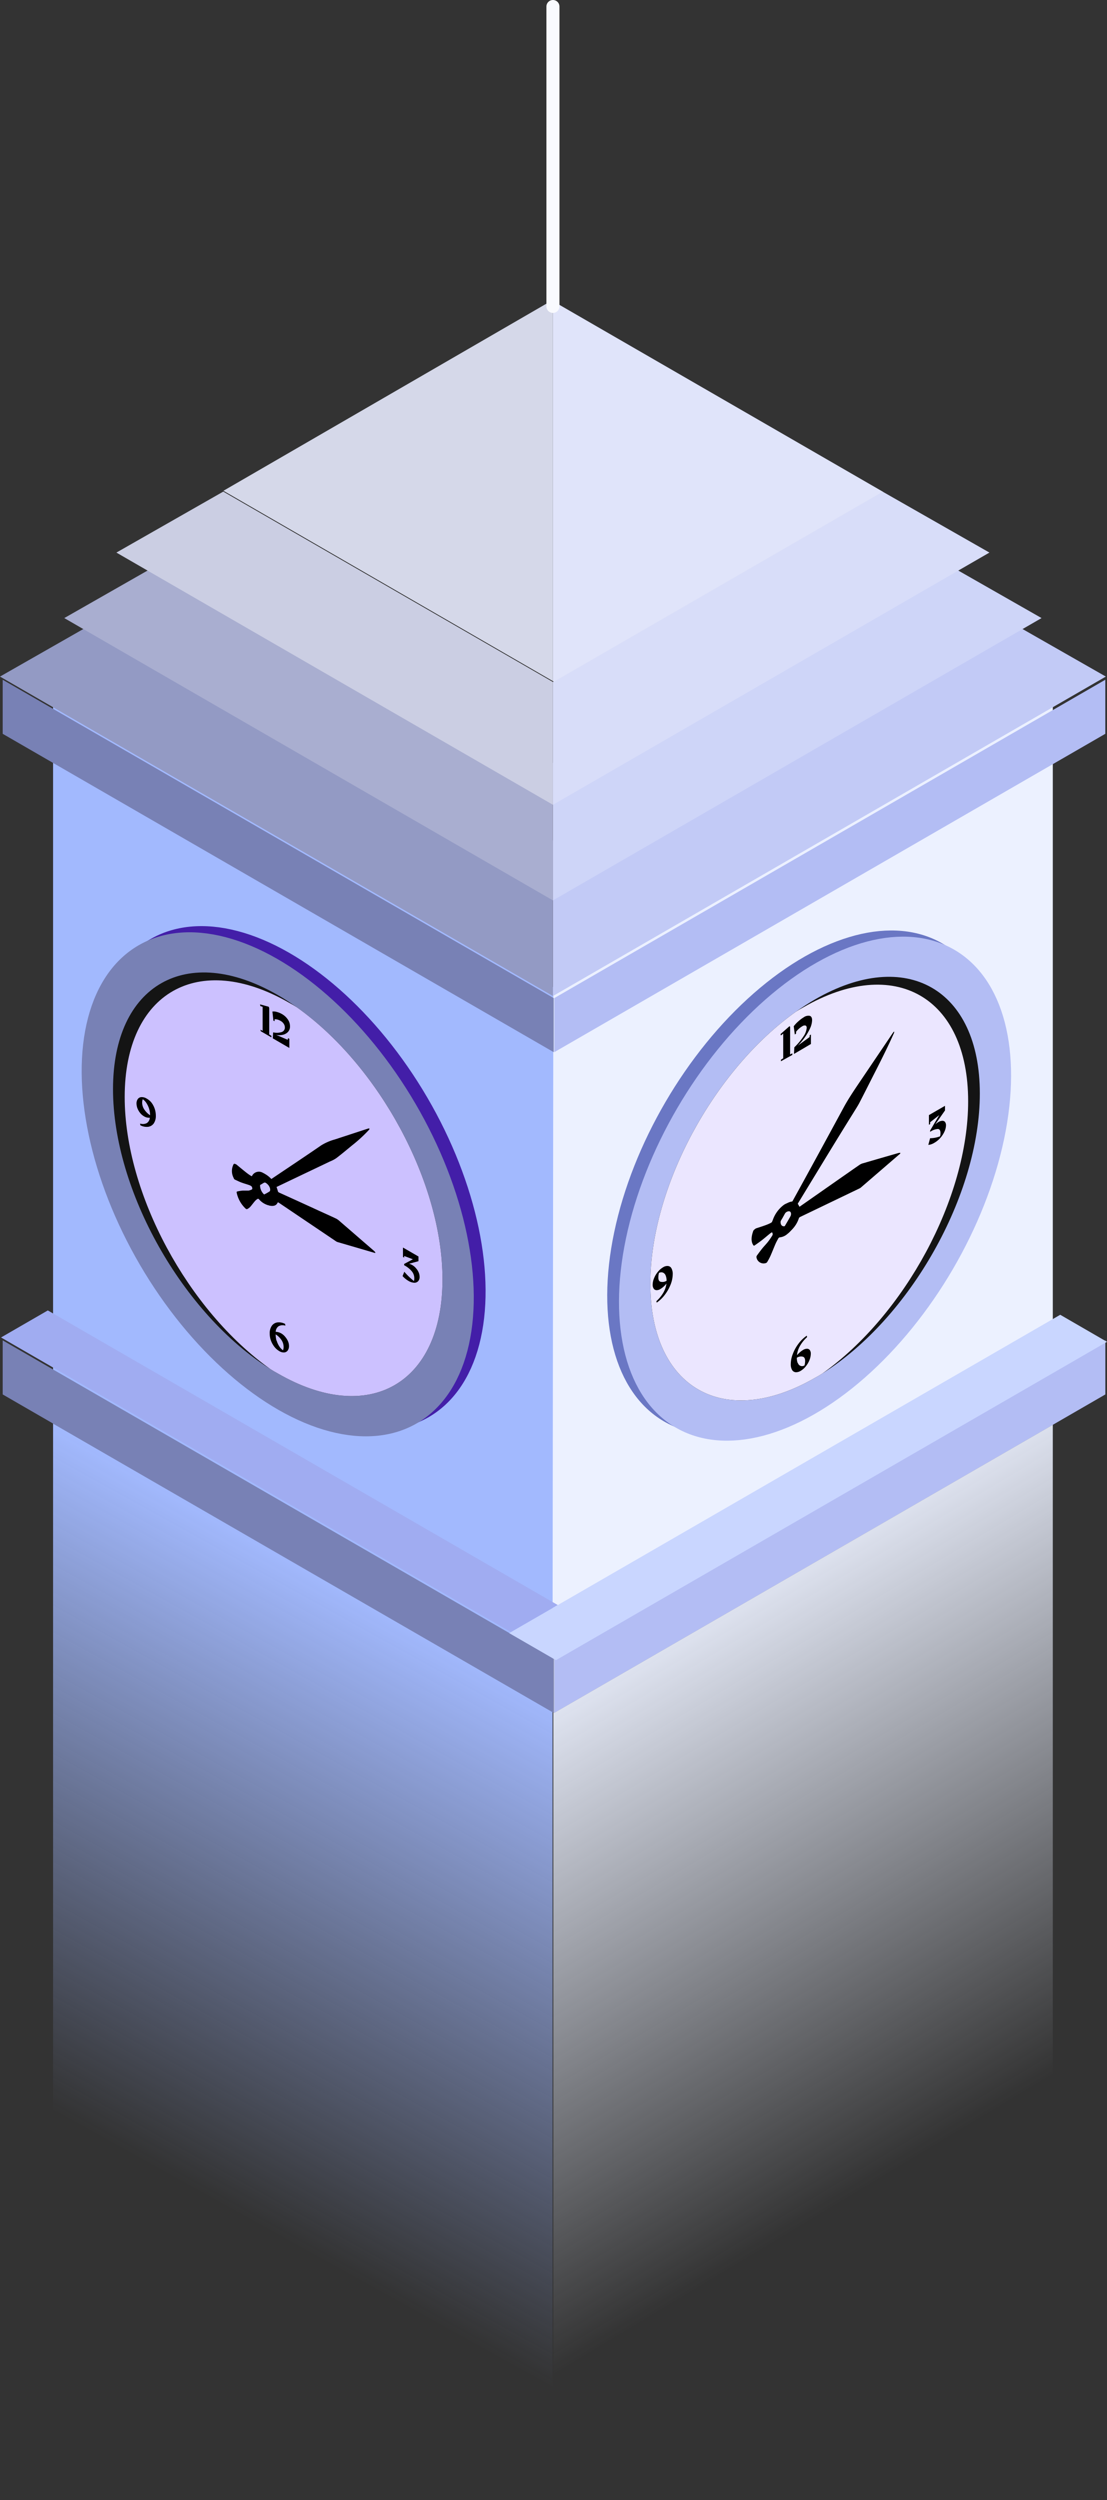 <svg id="campanil" data-name="Capa 2" xmlns="http://www.w3.org/2000/svg" xmlns:xlink="http://www.w3.org/1999/xlink" viewBox="0 0 254.88 575.24"><rect x="0" y="0" width="254.88" height="575.24" fill="#333333" stroke="none"/><defs><linearGradient id="Degradado_sin_nombre_19" x1="225.44" y1="519.02" x2="138.84" y2="374.88" gradientUnits="userSpaceOnUse"><stop offset="0.16" stop-color="#ecf1ff" stop-opacity="0"/><stop offset="1" stop-color="#ecf1ff"/></linearGradient><linearGradient id="Degradado_sin_nombre_17" x1="30.72" y1="521.75" x2="108.72" y2="381.03" gradientUnits="userSpaceOnUse"><stop offset="0.14" stop-color="#a2b9fe" stop-opacity="0"/><stop offset="1" stop-color="#a2b9fe"/></linearGradient></defs><title>campanil</title><polygon points="242.4 327.83 242.4 508.83 127.4 575.23 127.4 394.03 127.5 394.09 127.5 381.69 127.62 381.75 127.62 394.09 242.4 327.83" style="fill:url(#Degradado_sin_nombre_19)"/><polygon points="242.4 160.67 242.4 327.83 127.62 394.09 127.62 381.75 127.5 381.69 127.5 394.09 127.4 394.03 127.4 384.23 127.3 384.28 127.22 384.33 127.22 227.17 127.31 227.12 127.32 227.11 242.4 160.67" style="fill:#ecf1ff"/><polygon points="127.22 393.93 127.22 575.24 12.22 508.84 12.22 327.54 127.22 393.93" style="fill:url(#Degradado_sin_nombre_17)"/><polyline points="127.22 381.5 127.22 393.93 12.22 327.54 12.22 160.66 127.31 227.11 127.32 227.11 127.4 227.16" style="fill:#a2b9fe"/><polygon points="254.49 168.84 127.62 242.09 127.62 229.65 254.49 156.4 254.49 168.84" style="fill:#b3bdf4"/><polygon points="127.49 242.09 0.62 168.84 0.62 156.4 127.49 229.65 127.49 242.09" style="fill:#7881b5"/><polygon points="254.5 308.4 254.5 320.84 242.4 327.83 127.62 394.09 127.62 381.65 242.4 315.39 254.4 308.46 254.5 308.4" style="fill:#b3bdf4"/><polygon points="127.5 381.65 127.5 394.09 127.4 394.03 127.22 393.93 12.22 327.54 0.62 320.84 0.62 308.4 12.22 315.1 117.27 375.74 127.22 381.49 127.4 381.59 127.5 381.65" style="fill:#7881b5"/><polygon points="128.43 369.3 117.65 375.52 0.24 307.73 11.01 301.51 128.43 369.3" style="fill:#a0acf1"/><polygon points="254.88 308.73 254.5 308.95 242.4 315.94 128.01 381.98 127.62 381.75 127.5 381.69 127.4 381.63 127.22 381.52 117.24 375.76 117.27 375.74 117.65 375.52 127.22 370 127.4 369.89 128.43 369.3 242.4 303.5 244.11 302.51 254.4 308.46 254.5 308.51 254.88 308.73" style="fill:#c9d6ff"/><polygon points="254.61 155.67 223.44 137.89 127.31 193.39 127.31 229.17 254.61 155.67" style="fill:#c2caf6"/><polygon points="0 155.67 31.18 137.89 127.31 193.39 127.31 229.17 0 155.67" style="fill:#939ac4"/><polygon points="239.81 142.21 212.26 126.5 127.31 175.55 127.31 207.17 239.81 142.21" style="fill:#ced5f8"/><polygon points="14.8 142.21 42.35 126.5 127.31 175.55 127.31 207.17 14.8 142.21" style="fill:#a9aed0"/><polygon points="227.81 127.14 203.2 113.11 127.31 156.92 127.31 185.17 227.81 127.14" style="fill:#d8ddf9"/><polygon points="26.8 127.14 51.41 113.11 127.31 156.92 127.31 185.17 26.8 127.14" style="fill:#cbcee3"/><polygon points="127.31 69.28 127.31 156.72 51.58 113 51.45 112.92 126.43 69.51 127.07 69.14 127.31 69.28" style="fill:#d5d8e9"/><polygon points="203.28 113.14 127.55 156.86 127.31 156.72 127.31 69.28 203.04 113 203.28 113.14" style="fill:#e0e4fa"/><ellipse cx="522.14" cy="304.58" rx="63.64" ry="36.74" transform="translate(-341.51 569.13) rotate(-59.69)" style="fill:#6a77c4"/><ellipse cx="524.86" cy="306" rx="63.64" ry="36.74" transform="translate(-341.4 572.18) rotate(-59.69)" style="fill:#b3bdf4"/><path d="M562.79,284.1c0,23.38-16.06,51.73-36.23,64.4-.56.36-1.13.7-1.7,1-20.95,12.1-37.93,2.42-37.93-21.63,0-22.33,14.65-49.2,33.53-62.6q2.16-1.53,4.4-2.83C545.81,250.37,562.79,260.06,562.79,284.1Z" transform="translate(-337.19 -32.5)" style="fill:#141414"/><path d="M560.1,285.9c0,22.33-14.65,49.19-33.54,62.6-.56.36-1.13.7-1.7,1-20.95,12.1-37.93,2.42-37.93-21.63,0-22.33,14.65-49.2,33.53-62.6.56-.36,1.13-.7,1.7-1C543.12,252.17,560.1,261.85,560.1,285.9Z" transform="translate(-337.19 -32.5)" style="fill:#ebe6ff"/><ellipse cx="403.86" cy="303.58" rx="36.74" ry="63.64" transform="translate(-435.2 212.81) rotate(-30.31)" style="fill:#431ea8"/><ellipse cx="401.14" cy="305" rx="36.74" ry="63.64" transform="translate(-436.29 211.63) rotate(-30.31)" style="fill:#7881b5"/><path d="M363.21,283.1c0,23.38,16.06,51.73,36.23,64.4.56.36,1.13.7,1.7,1,20.95,12.1,37.93,2.42,37.93-21.63,0-22.33-14.65-49.2-33.53-62.6-1.44-1-2.91-2-4.4-2.83C380.19,249.37,363.21,259.06,363.21,283.1Z" transform="translate(-337.19 -32.5)" style="fill:#141414"/><path d="M365.9,284.9c0,22.33,14.65,49.2,33.54,62.6.56.36,1.13.7,1.7,1,20.95,12.1,37.93,2.42,37.93-21.63,0-22.33-14.65-49.2-33.53-62.6-.56-.36-1.13-.7-1.7-1C382.88,251.17,365.9,260.85,365.9,284.9Z" transform="translate(-337.19 -32.5)" style="fill:#ccc1ff"/><line x1="127.31" y1="70.5" x2="127.31" y2="1.5" style="fill:none;stroke:#f9fafe;stroke-linecap:round;stroke-miterlimit:10;stroke-width:3px"/><path d="M511.23,315.14c.74-.24,1.47-.47,2.21-.74a10.54,10.54,0,0,0,1.17-.5,2.12,2.12,0,0,0,1-1.21,6,6,0,0,1,2.88-3.39c1.27-.65,2.2-.42,2.67.69.08.18.16.18.36,0l9.58-6.7c1.36-.94,2.71-1.9,4.06-2.82a2.6,2.6,0,0,1,.82-.34c2.72-.8,5.43-1.58,8.15-2.36.13,0,.35-.05.36,0,0,.24-.23.32-.36.44l-8.69,7.49a1.33,1.33,0,0,1-.36.24l-13.69,6.58a.57.57,0,0,0-.26.27,6.64,6.64,0,0,1-1.85,2.86c-1.14,1.11-2.19,1.52-3.09,1.11a1.18,1.18,0,0,1-.44-.42c-.28-.4-.66-.5-1.23-.05s-1.32,1.11-2,1.63-1.05.76-1.57,1.13c-.16.11-.25.05-.32-.06-.54-.79-.5-1.91,0-3.29C510.73,315.52,510.81,315.44,511.23,315.14Zm8.37-3c0-.84-.6-1.19-1.34-.77a3,3,0,0,0-1.35,2.31c0,.86.61,1.22,1.35.79A3,3,0,0,0,519.6,312.18Z" transform="translate(-337.19 -32.5)"/><path d="M527.81,298.06l-7,11.49c-.17.26-.18.4-.09.57.84,1.64-.26,4.76-2.22,6.28a3.13,3.13,0,0,1-1.8.8.47.47,0,0,0-.29.21c-.23.41-.46.83-.65,1.25-.41.94-.77,1.89-1.19,2.83a13.94,13.94,0,0,1-.73,1.37.59.59,0,0,1-.3.25,1.66,1.66,0,0,1-2.18-1.33.59.59,0,0,1,.1-.39c.43-.59.86-1.18,1.32-1.74s1-1.09,1.41-1.66a13.36,13.36,0,0,0,.77-1.14.61.61,0,0,0,.09-.61,3.65,3.65,0,0,1,.06-3,7.38,7.38,0,0,1,2.51-3.48,2.58,2.58,0,0,1,1.56-.5c.2,0,.33-.12.49-.4,4-7.24,7.94-14.48,11.87-21.73,1-1.82,2.13-3.5,3.27-5.2l7.17-10.61c.29-.44.59-.88.89-1.31a1.07,1.07,0,0,1,.19-.18,1.24,1.24,0,0,1,0,.27c-1.29,2.91-2.72,5.78-4.18,8.65-1.26,2.46-2.49,4.93-3.76,7.38-.45.87-1,1.69-1.51,2.53C531.64,291.81,529.72,294.94,527.81,298.06Zm-10.48,14.73c-.21.34-.41.69-.61,1-.28.51-.24,1,.09,1.25s.83,0,1.11-.5c.42-.7.83-1.41,1.23-2.12.28-.51.21-1-.13-1.21s-.82,0-1.12.55C517.7,312.12,517.52,312.46,517.33,312.79Z" transform="translate(-337.19 -32.5)"/><path d="M517,276.32l.52-.33,0-5.68-.53.44-.09-.32,2.08-1.83.13.17,0,6.35.51-.27v.37L517,276.68Z" transform="translate(-337.19 -32.5)"/><path d="M523.61,270.7l.29-.17v2.18L520,275l.08-1.53a14.2,14.2,0,0,0,2.11-2.52,4,4,0,0,0,.74-1.95c0-.3-.1-.48-.28-.54a.94.94,0,0,0-.74.17,4.76,4.76,0,0,0-.74.54,5.87,5.87,0,0,0-.69.72l0,.42-.29.22-.25-1.9a7.38,7.38,0,0,1,1.07-1.14,8.15,8.15,0,0,1,1.24-.93,1.84,1.84,0,0,1,1.39-.33c.35.12.53.46.53,1a4.8,4.8,0,0,1-.5,1.94,12.81,12.81,0,0,1-1.27,2.14,13,13,0,0,1-1.56,1.8l2.76-2Z" transform="translate(-337.19 -32.5)"/><path d="M554.17,290.38a.75.75,0,0,1,.61.27,1.29,1.29,0,0,1,.22.78,3.61,3.61,0,0,1-.34,1.4,5.66,5.66,0,0,1-.95,1.47,5.51,5.51,0,0,1-1.4,1.15,3.66,3.66,0,0,1-.73.34,2.49,2.49,0,0,1-.65.13l.41-1.53a6.57,6.57,0,0,0,2.3-.44,2.84,2.84,0,0,0,.09-.75c0-.57-.18-.88-.56-.94a3.38,3.38,0,0,0-1.82.67v-.32l2.1-3.54-2.1,1.64,0,.43-.28.16v-2.23l3.7-2.14V288l-2.25,3.21a5.14,5.14,0,0,1,.79-.58A1.85,1.85,0,0,1,554.17,290.38Z" transform="translate(-337.19 -32.5)"/><path d="M491,323.79a1,1,0,0,1,.79.54,2.64,2.64,0,0,1,.29,1.34,6.67,6.67,0,0,1-.49,2.39,9.62,9.62,0,0,1-1.34,2.37,8,8,0,0,1-1.86,1.79l-.07-.34a8.12,8.12,0,0,0,1.6-1.95,5.64,5.64,0,0,0,.72-2.11,5.18,5.18,0,0,1-1.39,1.26,1.6,1.6,0,0,1-.92.27.8.8,0,0,1-.63-.36,1.56,1.56,0,0,1-.24-.93,3.89,3.89,0,0,1,.32-1.44,5.29,5.29,0,0,1,.86-1.46,4.43,4.43,0,0,1,1.23-1.08A1.79,1.79,0,0,1,491,323.79Zm-1.72,3.62a1.76,1.76,0,0,0,1.39-.23,3.12,3.12,0,0,0-.23-1.24,1.18,1.18,0,0,0-.62-.64,1.14,1.14,0,0,0-.91.08,4.12,4.12,0,0,0-.14,1Q488.74,327.22,489.25,327.41Z" transform="translate(-337.19 -32.5)"/><path d="M523,342.82a.81.81,0,0,1,.64.31,1.4,1.4,0,0,1,.23.86,4,4,0,0,1-.3,1.43,5.56,5.56,0,0,1-.83,1.43,4.25,4.25,0,0,1-1.2,1.06,2,2,0,0,1-1.16.32,1.06,1.06,0,0,1-.82-.53,2.5,2.5,0,0,1-.3-1.33,6.46,6.46,0,0,1,.49-2.39,9.24,9.24,0,0,1,1.33-2.37,7.87,7.87,0,0,1,1.87-1.79l.06.34a8.15,8.15,0,0,0-1.62,2,5.33,5.33,0,0,0-.7,2.15,8.47,8.47,0,0,1,.67-.67,5.11,5.11,0,0,1,.71-.52A1.85,1.85,0,0,1,523,342.82Zm-2.1,3.29a1,1,0,0,0,1.52.55,3.72,3.72,0,0,0,.15-1c0-.55-.17-.89-.51-1a1.75,1.75,0,0,0-1.4.24A3.05,3.05,0,0,0,520.85,346.11Z" transform="translate(-337.19 -32.5)"/><path d="M391.6,300.42c.71.58,1.41,1.17,2.13,1.74a11.7,11.7,0,0,0,1.12.81c.42.27.73.25.94-.08.6-.9,1.58-.83,2.77-.06a6.25,6.25,0,0,1,2.58,3.64.54.54,0,0,0,.35.44q4.61,2.08,9.23,4.21c1.3.59,2.61,1.17,3.91,1.79a4,4,0,0,1,.79.58l7.86,6.8c.13.11.34.34.34.43s-.22.06-.35,0l-8.36-2.44a1.26,1.26,0,0,1-.35-.17l-13.2-8.9c-.08-.06-.23-.09-.25,0-.33.74-1,.84-1.79.7a4.71,4.71,0,0,1-3-2.38,5.57,5.57,0,0,1-.42-.89,2.19,2.19,0,0,0-1.18-1.41c-.64-.24-1.27-.4-1.92-.64-.5-.18-1-.44-1.52-.67a.66.66,0,0,1-.3-.41,3.37,3.37,0,0,1,0-3.15C391.11,300.22,391.19,300.23,391.6,300.42Zm8.07,6.46a2.87,2.87,0,0,0-1.29-2.23c-.71-.42-1.3-.09-1.31.71a2.87,2.87,0,0,0,1.3,2.26C399.08,308,399.67,307.69,399.67,306.88Z" transform="translate(-337.19 -32.5)"/><path d="M407.58,302.4l-6.79,3.24c-.16.07-.17.19-.09.45.81,2.51-.24,4.3-2.13,3.59a4.25,4.25,0,0,1-1.74-1.24c-.07-.08-.23-.15-.28-.12a2.44,2.44,0,0,0-.62.49c-.4.45-.75.95-1.15,1.4a2.81,2.81,0,0,1-.7.5c-.07,0-.21,0-.3-.09a7,7,0,0,1-2.1-3.72c0-.1,0-.24.1-.25a8.85,8.85,0,0,1,1.27-.21c.44,0,.92,0,1.36,0a2.4,2.4,0,0,0,.74-.25c.15-.06.16-.21.09-.48a3.29,3.29,0,0,1,.06-2.8,1.77,1.77,0,0,1,2.42-.56,4.78,4.78,0,0,1,1.5,1.26c.2.23.32.25.47.15,3.81-2.57,7.65-5.11,11.44-7.72a12,12,0,0,1,3.16-1.37l6.9-2.26c.29-.09.57-.19.86-.27a.72.72,0,0,1,.19,0c0,.08,0,.18,0,.22a34.07,34.07,0,0,1-4,3.69c-1.22,1-2.4,2-3.63,2.93a7.4,7.4,0,0,1-1.45.76Zm-10.11,2.53c-.19.11-.39.21-.58.33s-.23.74.08,1.3.8.9,1.07.76a12.55,12.55,0,0,0,1.19-.67c.27-.18.21-.76-.12-1.32s-.79-.86-1.09-.72S397.66,304.82,397.47,304.93Z" transform="translate(-337.19 -32.5)"/><path d="M397.16,269.42l.5.26,0-5.53-.51-.16-.09-.4,2,.55.12.31,0,6.07.5.32v.35l-2.45-1.42Z" transform="translate(-337.19 -32.5)"/><path d="M403.53,271.36l.28.16v2.1L400,271.41l.08-1.38a3.69,3.69,0,0,0,2-.08,1.09,1.09,0,0,0,.7-1.07,1.49,1.49,0,0,0-.27-.83,1.93,1.93,0,0,0-.71-.65,3,3,0,0,0-.71-.31,2,2,0,0,0-.67-.07l0,.44-.28-.12-.23-2.1a2.39,2.39,0,0,1,1,.09,4.81,4.81,0,0,1,1.2.49,4,4,0,0,1,1.34,1.23,2.73,2.73,0,0,1,.51,1.58,1.83,1.83,0,0,1-.48,1.32,2.3,2.3,0,0,1-1.22.65,3.5,3.5,0,0,1-1.51,0l2.66,1.14Z" transform="translate(-337.19 -32.5)"/><path d="M433,324.34a3.45,3.45,0,0,1,.59.94,2.54,2.54,0,0,1,.21,1,1.4,1.4,0,0,1-.33,1,1.15,1.15,0,0,1-.91.36,2.83,2.83,0,0,1-1.35-.44,5.13,5.13,0,0,1-.71-.5,5.86,5.86,0,0,1-.62-.59l.4-1a15.13,15.13,0,0,0,2.22,2.14,2.33,2.33,0,0,0,.08-.62A2.49,2.49,0,0,0,432,325a5.56,5.56,0,0,0-1.75-1.38v-.31l2-1.07-2-.76,0,.38-.28-.16v-2.16l3.57,2.06v1.08l-2.16.59a3,3,0,0,1,.76.32A3.19,3.19,0,0,1,433,324.34Z" transform="translate(-337.19 -32.5)"/><path d="M372.07,286.2a5,5,0,0,1,1,3,3.06,3.06,0,0,1-.47,1.77,1.89,1.89,0,0,1-1.29.79,3.07,3.07,0,0,1-1.8-.35l-.06-.4a2,2,0,0,0,1.54-.1,1.57,1.57,0,0,0,.69-1.24,2.16,2.16,0,0,1-1.34-.33,3.13,3.13,0,0,1-.88-.76,4,4,0,0,1-.62-1.06,3.3,3.3,0,0,1-.22-1.15,1.71,1.71,0,0,1,.3-1,1.07,1.07,0,0,1,.84-.44,2.1,2.1,0,0,1,1.19.33A3.78,3.78,0,0,1,372.07,286.2Zm-1.66,1.57a4.47,4.47,0,0,0,1.34,1.33,5.27,5.27,0,0,0-.22-1.46,5.34,5.34,0,0,0-.6-1.3,3.25,3.25,0,0,0-.87-.93,2.22,2.22,0,0,0-.14.79A2.82,2.82,0,0,0,370.41,287.77Z" transform="translate(-337.19 -32.5)"/><path d="M402.89,340.13a3.93,3.93,0,0,1,.62,1,2.79,2.79,0,0,1,.22,1.09,1.71,1.71,0,0,1-.29,1,1.09,1.09,0,0,1-.8.46,1.93,1.93,0,0,1-1.15-.31,4,4,0,0,1-1.13-1,5.36,5.36,0,0,1-.79-1.43,4.71,4.71,0,0,1-.28-1.61,2.93,2.93,0,0,1,.47-1.76,1.86,1.86,0,0,1,1.29-.8,3,3,0,0,1,1.79.35l.06.4a2,2,0,0,0-1.56.12,1.6,1.6,0,0,0-.67,1.29,3.22,3.22,0,0,1,.65.1,3,3,0,0,1,.67.29A3.36,3.36,0,0,1,402.89,340.13Zm-2,.83a4.75,4.75,0,0,0,.6,1.31,3.33,3.33,0,0,0,.86.92,2,2,0,0,0,.14-.8,2.87,2.87,0,0,0-.48-1.55,4.48,4.48,0,0,0-1.35-1.32A5.15,5.15,0,0,0,400.87,341Z" transform="translate(-337.19 -32.5)"/></svg>